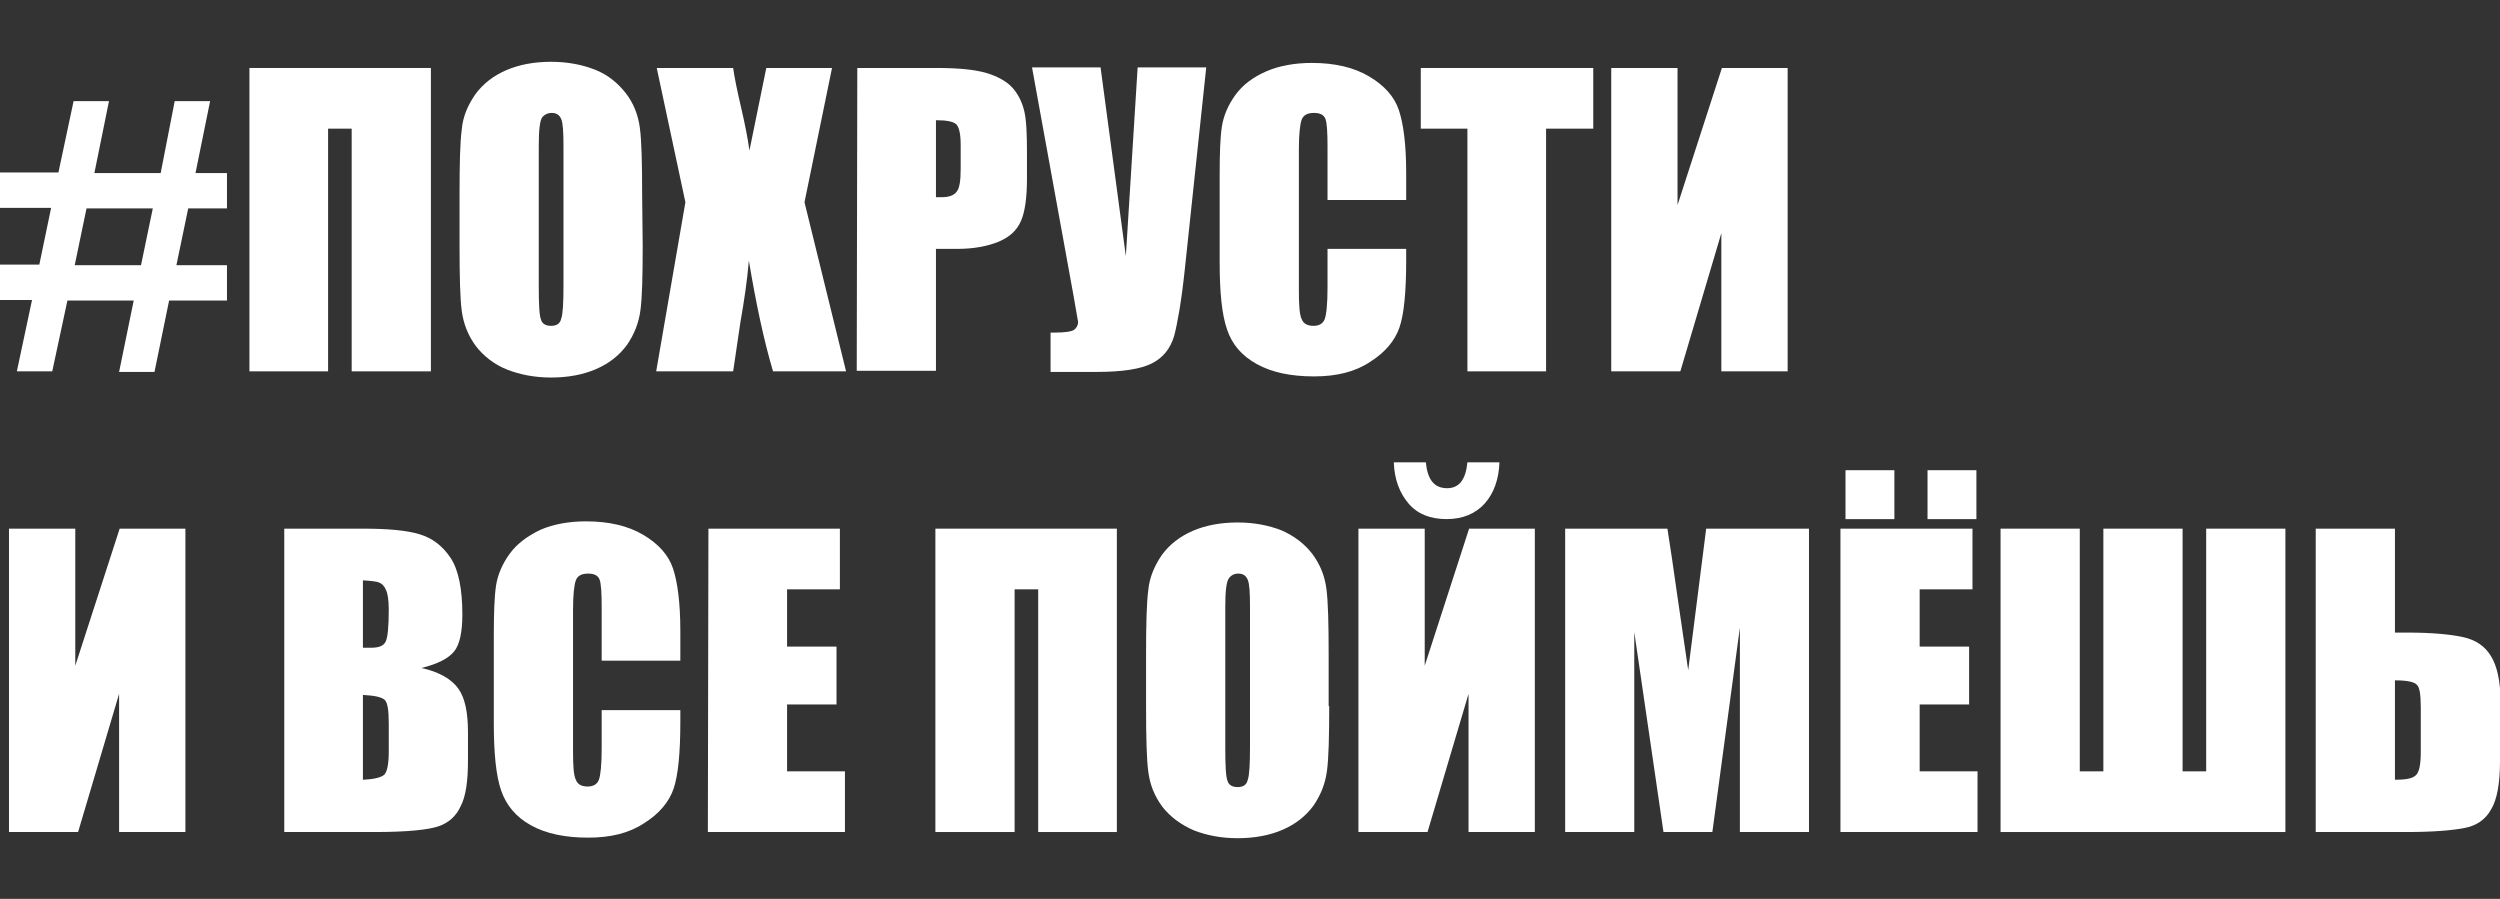 <?xml version="1.0" encoding="utf-8"?>
<!-- Generator: Adobe Illustrator 19.2.1, SVG Export Plug-In . SVG Version: 6.00 Build 0)  -->
<svg version="1.1" id="Layer_1" xmlns="http://www.w3.org/2000/svg" xmlns:xlink="http://www.w3.org/1999/xlink" x="0px" y="0px"
	 width="445px" height="160px" viewBox="0 0 445 160" style="enable-background:new 0 0 445 160;" xml:space="preserve">
<rect x="0" y="0" width="445" height="160" fill="#333333" stroke="none"/>
<style type="text/css">
	.st0{fill:#FFFFFF;}
</style>
<g>
	<path class="st0" d="M0,30.7h10.4L13.1,18h6.3l-2.6,12.8h11.8L31.1,18h6.3l-2.6,12.8h5.6v6.3h-6.9l-2.1,10.1h9v6.3H30.1l-2.6,12.7
		h-6.3l2.6-12.7H12L9.3,66.1H3l2.7-12.7H0v-6.3h7L9.1,37H0V30.7z M15.4,37.1l-2.1,10.1h11.8l2.1-10.1H15.4z"/>
	<path class="st0" d="M76.7,66.1H62.6V22.9h-4.2v43.2h-14v-54h32.3V66.1z"/>
	<path class="st0" d="M114.4,43.7c0,5.4-0.1,9.3-0.4,11.5c-0.3,2.3-1.1,4.3-2.4,6.2c-1.4,1.9-3.2,3.3-5.5,4.3s-5,1.5-8,1.5
		c-2.9,0-5.5-0.5-7.8-1.4c-2.3-0.9-4.2-2.4-5.6-4.2c-1.4-1.9-2.2-4-2.5-6.2s-0.4-6.1-0.4-11.7v-9.2c0-5.4,0.1-9.3,0.4-11.5
		c0.2-2.3,1.1-4.3,2.4-6.2c1.4-1.9,3.2-3.3,5.5-4.3s5-1.5,8-1.5c2.9,0,5.5,0.5,7.8,1.4c2.3,0.9,4.1,2.4,5.5,4.2s2.2,3.9,2.5,6.2
		s0.4,6.1,0.4,11.7L114.4,43.7L114.4,43.7z M100.3,26c0-2.5-0.1-4.1-0.4-4.8c-0.3-0.7-0.8-1.1-1.7-1.1c-0.7,0-1.3,0.3-1.7,0.8
		c-0.4,0.6-0.6,2.2-0.6,5v25.2c0,3.1,0.1,5.1,0.4,5.8c0.2,0.7,0.8,1.1,1.8,1.1s1.6-0.4,1.8-1.3c0.3-0.8,0.4-2.9,0.4-6L100.3,26
		L100.3,26z"/>
	<path class="st0" d="M148.1,12.1L143.2,36l7.4,30.1h-13c-1.6-5.4-3-11.9-4.3-19.7c-0.3,3.4-0.8,7-1.5,10.9l-1.3,8.8h-13.7L122,36
		l-5.1-23.9h13.6c0.2,1.5,0.7,4,1.5,7.4c0.6,2.6,1.1,5.1,1.4,7.3l3-14.7C136.4,12.1,148.1,12.1,148.1,12.1z"/>
	<path class="st0" d="M152.6,12.1h14.2c3.8,0,6.8,0.3,8.8,0.9s3.6,1.5,4.6,2.6s1.7,2.5,2.1,4.1c0.4,1.6,0.5,4.1,0.5,7.5v4.7
		c0,3.4-0.4,6-1.1,7.5c-0.7,1.6-2,2.8-3.9,3.6s-4.4,1.3-7.4,1.3h-3.8V66h-14.1L152.6,12.1L152.6,12.1z M166.6,21.4v13.7
		c0.4,0,0.7,0,1,0c1.3,0,2.2-0.3,2.7-1c0.5-0.6,0.7-2,0.7-4v-4.4c0-1.9-0.3-3.1-0.8-3.6C169.6,21.6,168.4,21.4,166.6,21.4z"/>
	<path class="st0" d="M214.7,12.1l-3.8,35.8c-0.6,5.7-1.3,9.6-1.9,11.9c-0.7,2.3-2,3.9-4,4.9s-5.2,1.5-9.8,1.5H187v-7h0.8
		c1.8,0,3-0.2,3.4-0.5s0.7-0.8,0.7-1.4c0-0.1-0.3-1.6-0.8-4.6L183.7,12h12.2l4.5,33.6l2.1-33.6h12.2V12.1z"/>
	<path class="st0" d="M250.3,35.6h-14v-9.4c0-2.7-0.1-4.4-0.4-5.1c-0.3-0.7-1-1-2-1c-1.2,0-1.9,0.4-2.2,1.2
		c-0.3,0.8-0.5,2.6-0.5,5.3v25.1c0,2.6,0.1,4.3,0.5,5.1c0.3,0.8,1,1.2,2.1,1.2c1,0,1.7-0.4,2-1.2s0.5-2.7,0.5-5.7v-6.8h14v2.1
		c0,5.6-0.4,9.6-1.2,11.9c-0.8,2.3-2.5,4.4-5.2,6.1c-2.7,1.8-6,2.6-10,2.6c-4.1,0-7.5-0.7-10.2-2.2c-2.7-1.5-4.4-3.5-5.3-6.2
		c-0.9-2.6-1.3-6.6-1.3-11.9V31.2c0-3.9,0.1-6.8,0.4-8.7c0.3-1.9,1.1-3.8,2.4-5.6c1.3-1.8,3.2-3.2,5.5-4.2s5.1-1.5,8.1-1.5
		c4.1,0,7.5,0.8,10.2,2.4s4.5,3.6,5.3,6s1.3,6.1,1.3,11.1L250.3,35.6L250.3,35.6z"/>
	<path class="st0" d="M283.6,12.1v10.8h-8.4v43.2h-14V22.9h-8.3V12.1H283.6z"/>
	<path class="st0" d="M318.1,66.1h-11.7V41.5l-7.3,24.6h-12.3v-54h11.8v24.4l7.9-24.4h11.7v54H318.1z"/>
	<path class="st0" d="M33,148.1H21.2v-24.6l-7.3,24.6H1.6v-54h11.8v24.4l7.9-24.4H33V148.1z"/>
	<path class="st0" d="M50.6,94.1h14c4.4,0,7.8,0.3,10.1,1c2.3,0.7,4.1,2.1,5.5,4.2s2.1,5.5,2.1,10.1c0,3.2-0.5,5.4-1.5,6.6
		s-2.9,2.2-5.8,2.9c3.2,0.7,5.4,2,6.6,3.7s1.7,4.3,1.7,7.8v5c0,3.7-0.4,6.4-1.3,8.1c-0.8,1.8-2.2,3-4,3.6s-5.5,1-11.2,1H50.6V94.1z
		 M64.6,103.3v12c0.6,0,1.1,0,1.4,0c1.4,0,2.2-0.3,2.6-1s0.6-2.6,0.6-5.8c0-1.7-0.2-2.9-0.5-3.5c-0.3-0.7-0.7-1.1-1.2-1.3
		C67.1,103.5,66.1,103.4,64.6,103.3z M64.6,123.7v15.1c2-0.1,3.2-0.4,3.8-0.9c0.5-0.5,0.8-1.9,0.8-4.1v-5c0-2.3-0.2-3.7-0.7-4.2
		C68,124.1,66.7,123.8,64.6,123.7z"/>
	<path class="st0" d="M121.1,117.6h-14v-9.4c0-2.7-0.1-4.4-0.4-5.1s-1-1-2-1c-1.2,0-1.9,0.4-2.2,1.2c-0.3,0.8-0.5,2.6-0.5,5.3v25.1
		c0,2.6,0.1,4.3,0.5,5.1c0.3,0.8,1,1.2,2.1,1.2c1,0,1.7-0.4,2-1.2s0.5-2.7,0.5-5.6v-6.8h14v2.1c0,5.6-0.4,9.5-1.2,11.9
		c-0.8,2.3-2.5,4.4-5.2,6.1c-2.7,1.8-6,2.6-10,2.6c-4.1,0-7.5-0.7-10.2-2.2s-4.4-3.6-5.3-6.2c-0.9-2.6-1.3-6.6-1.3-11.9V113
		c0-3.9,0.1-6.8,0.4-8.8c0.3-1.9,1.1-3.8,2.4-5.6c1.3-1.8,3.2-3.2,5.5-4.3c2.3-1,5.1-1.5,8.1-1.5c4.1,0,7.5,0.8,10.2,2.4
		s4.5,3.6,5.3,6s1.3,6.1,1.3,11.1C121.1,112.3,121.1,117.6,121.1,117.6z"/>
	<path class="st0" d="M126.1,94.1h23.4v10.8h-9.4v10.2h8.8v10.3h-8.8v11.9h10.3v10.8H126L126.1,94.1L126.1,94.1z"/>
	<path class="st0" d="M198.9,148.1h-14.1v-43.2h-4.2v43.2h-14.1v-54h32.3v54H198.9z"/>
	<path class="st0" d="M236.6,125.7c0,5.4-0.1,9.3-0.4,11.5c-0.3,2.3-1.1,4.3-2.4,6.2c-1.4,1.9-3.2,3.3-5.5,4.3s-5,1.5-8,1.5
		c-2.9,0-5.5-0.5-7.8-1.4c-2.3-1-4.2-2.4-5.6-4.2c-1.4-1.9-2.2-3.9-2.5-6.2c-0.3-2.2-0.4-6.1-0.4-11.7v-9.2c0-5.4,0.1-9.3,0.4-11.5
		c0.2-2.2,1.1-4.3,2.4-6.2c1.4-1.9,3.2-3.3,5.5-4.3s5-1.5,8-1.5c2.9,0,5.5,0.5,7.8,1.4c2.3,1,4.1,2.4,5.5,4.2
		c1.4,1.9,2.2,3.9,2.5,6.2s0.4,6.1,0.4,11.7v9.2H236.6z M222.5,108c0-2.5-0.1-4.1-0.4-4.8c-0.3-0.7-0.8-1.1-1.7-1.1
		c-0.7,0-1.3,0.3-1.7,0.9s-0.6,2.2-0.6,5v25.2c0,3.1,0.1,5.1,0.4,5.8c0.2,0.7,0.8,1.1,1.8,1.1s1.6-0.4,1.8-1.3
		c0.3-0.8,0.4-2.9,0.4-6V108z"/>
	<path class="st0" d="M273.1,148.1h-11.7v-24.6l-7.3,24.6h-12.3v-54h11.8v24.4l7.9-24.4h11.7v54H273.1z M261.2,82.3h5.7
		c-0.1,3-1,5.5-2.6,7.3s-3.9,2.8-6.8,2.8s-5.2-0.9-6.8-2.8s-2.5-4.3-2.6-7.3h5.7c0.3,3.1,1.5,4.6,3.8,4.6
		C259.7,86.9,260.9,85.4,261.2,82.3z"/>
	<path class="st0" d="M322,94.1v54h-12.3v-36.4l-4.9,36.4h-8.7l-5.2-35.6v35.6h-12.3v-54h18.2c0.5,3.2,1.1,7.1,1.7,11.5l2,13.7
		l3.2-25.2C303.7,94.1,322,94.1,322,94.1z"/>
	<path class="st0" d="M327.7,94.1h23.4v10.8h-9.4v10.2h8.8v10.3h-8.8v11.9H352v10.8h-24.4v-54H327.7z M337.2,83.7v8.7h-8.7v-8.7
		H337.2z M351.8,83.7v8.7h-8.7v-8.7H351.8z"/>
	<path class="st0" d="M406.7,148.1h-50.6v-54h14.1v43.2h4.2V94.1h14.1v43.2h4.2V94.1h14.1v54H406.7z"/>
	<path class="st0" d="M445,135.4c0,4-0.5,6.9-1.6,8.7c-1,1.8-2.6,2.9-4.8,3.3c-2.1,0.4-5.5,0.7-10.2,0.7h-16.2v-54h14.1v18.5h2.2
		c4.3,0,7.6,0.3,9.9,0.8s3.9,1.6,5,3.4s1.7,4.5,1.7,8.2v10.4H445z M430.9,133.8V126c0-2.3-0.2-3.7-0.7-4.1c-0.4-0.5-1.7-0.8-3.9-0.8
		v17.7c1.8,0,3-0.2,3.6-0.7C430.6,137.6,430.9,136.2,430.9,133.8z"/>
</g>
</svg>
